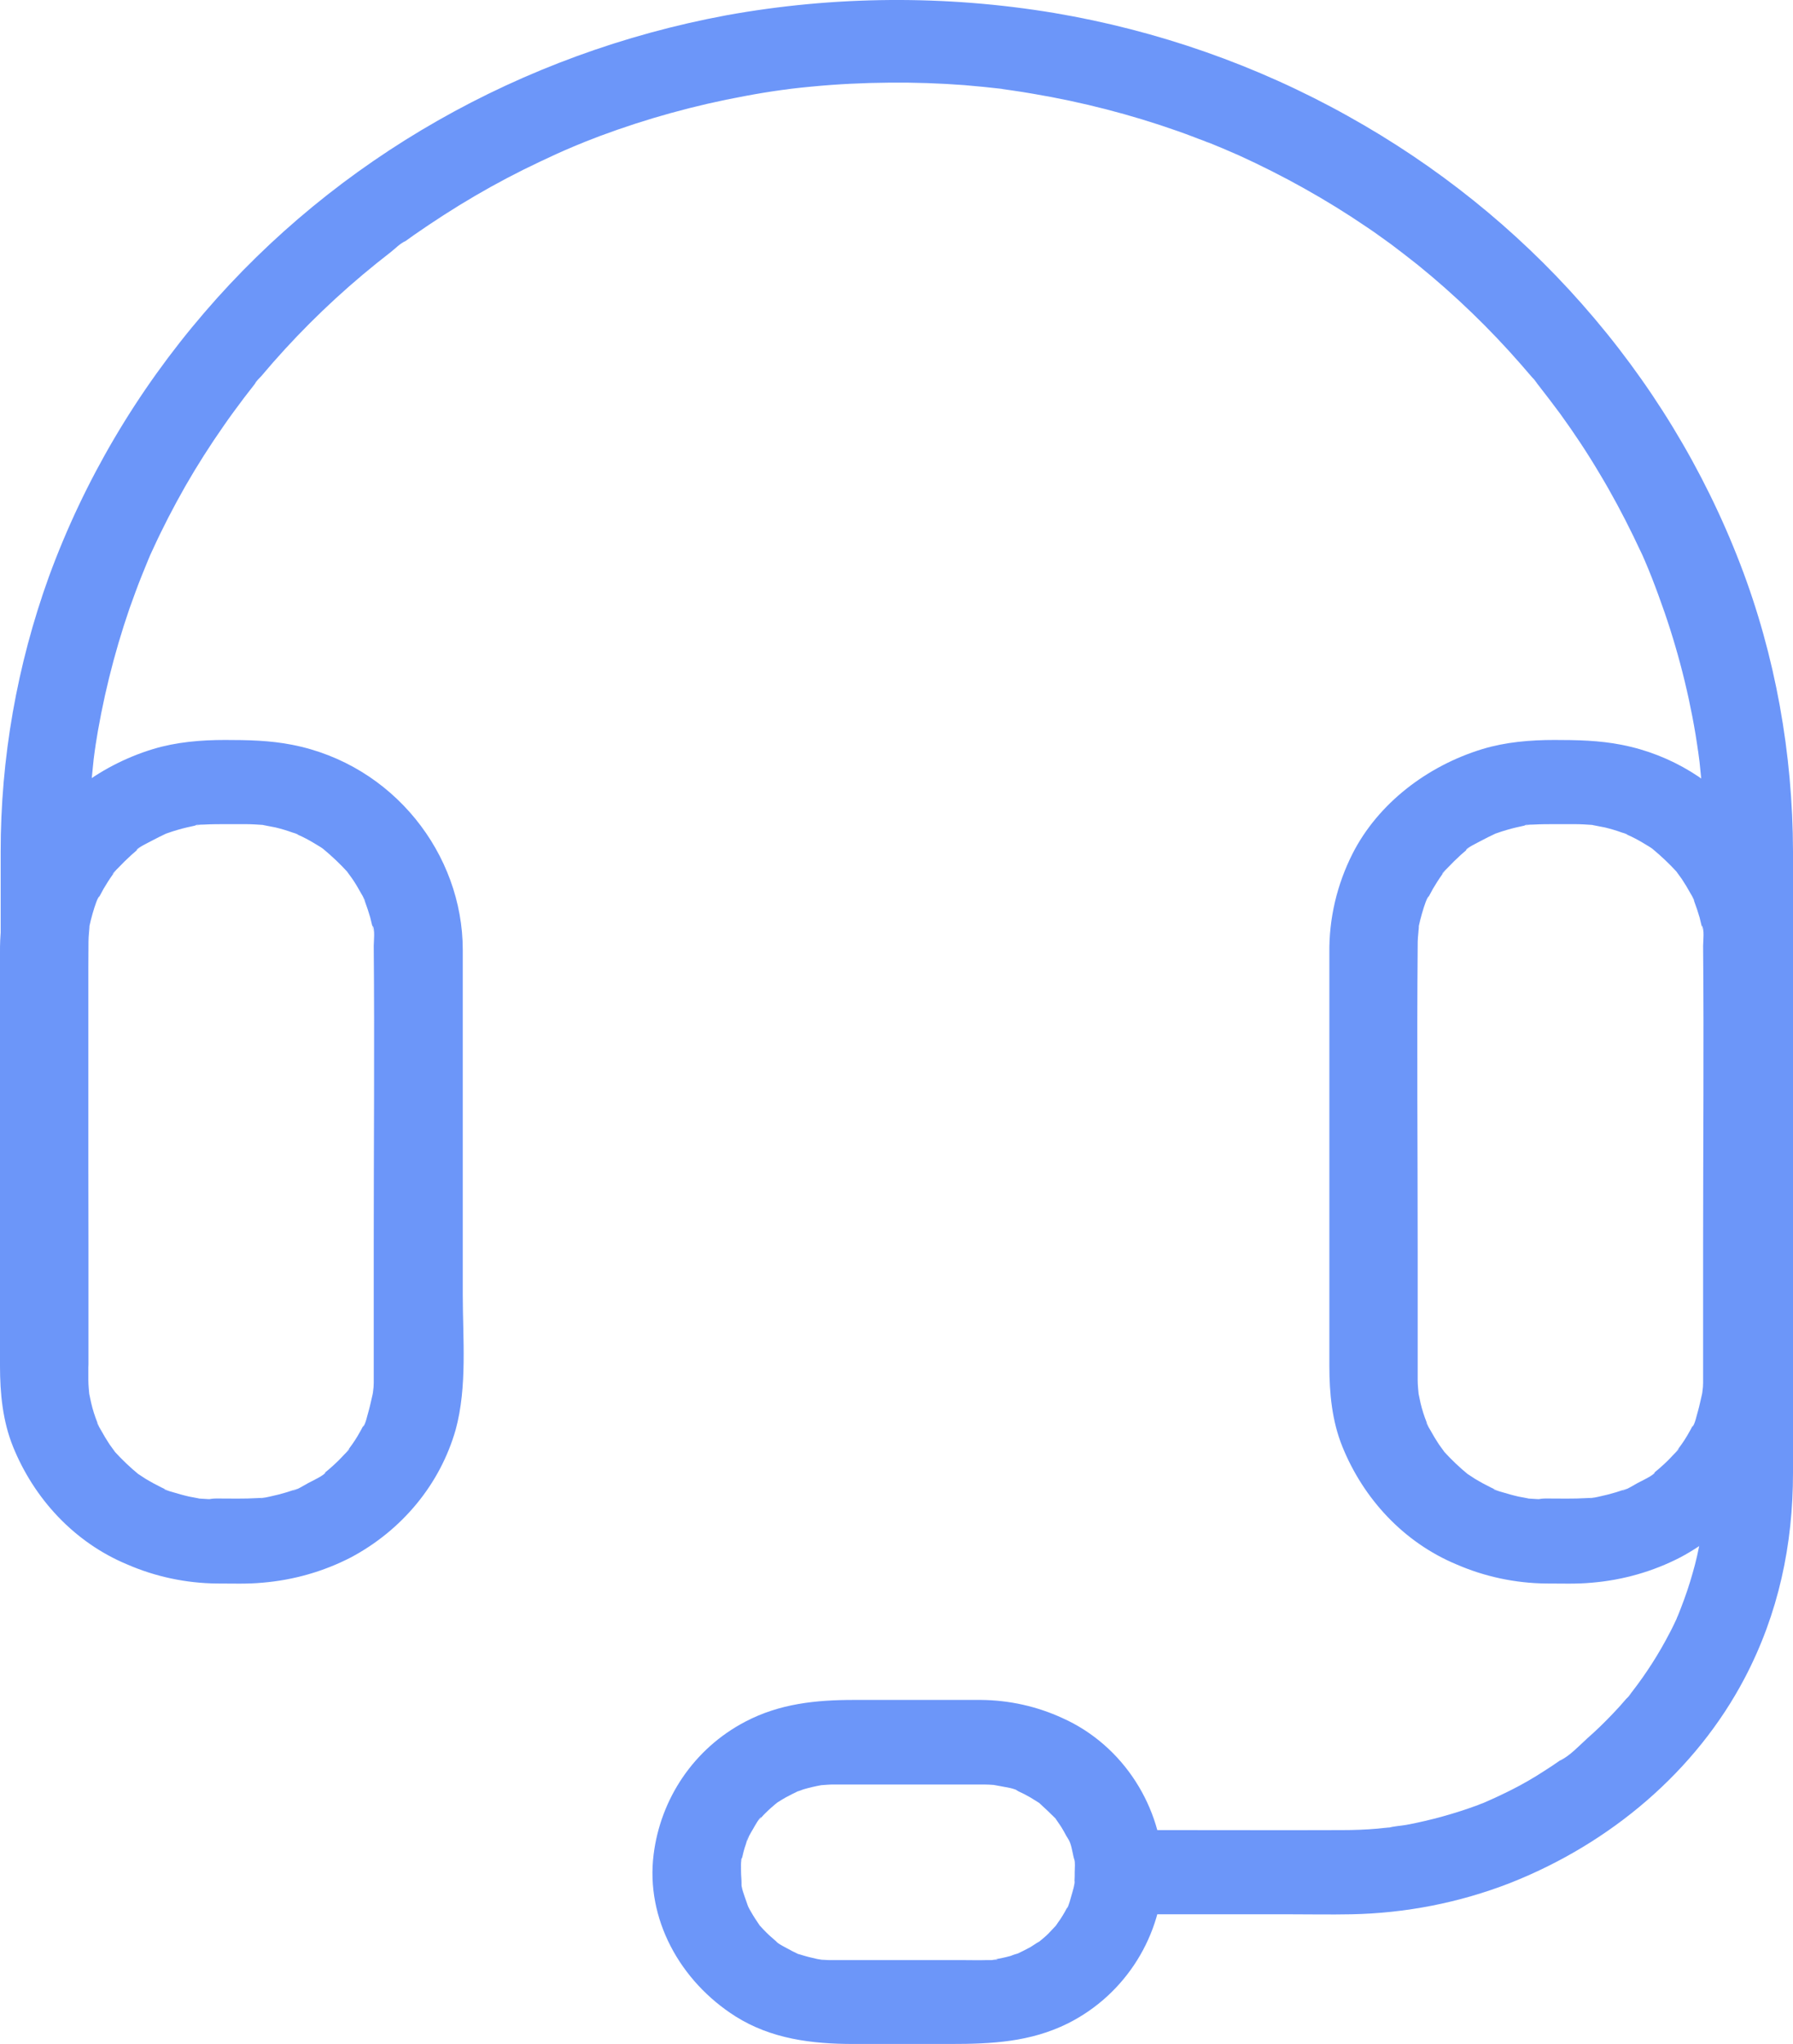 <svg width="43" height="49" viewBox="0 0 43 49" fill="none" xmlns="http://www.w3.org/2000/svg">
<g clip-path="url(#clip0_61_665)">
<path d="M37.079 37.963C37.446 37.963 37.812 37.978 38.178 37.943C38.921 37.881 39.642 37.675 40.297 37.337C40.909 37.011 41.446 36.572 41.877 36.047C42.309 35.521 42.625 34.919 42.809 34.275C43.09 33.246 42.978 32.086 42.978 31.032V22.774C42.978 20.474 41.311 18.33 38.89 17.856C38.353 17.75 37.822 17.74 37.276 17.74C36.697 17.74 36.107 17.79 35.555 17.957C34.228 18.36 33.049 19.263 32.438 20.464C32.062 21.206 31.871 22.021 31.881 22.845V32.747C31.881 33.403 31.944 34.069 32.194 34.684C32.693 35.915 33.649 36.974 34.939 37.509C35.611 37.8 36.34 37.955 37.079 37.963C37.637 37.968 38.168 37.494 38.141 36.954C38.114 36.404 37.674 35.95 37.079 35.945C36.93 35.945 36.787 35.935 36.638 35.925C36.383 35.905 36.883 35.975 36.633 35.92C36.564 35.905 36.495 35.895 36.421 35.88C36.283 35.849 36.145 35.809 36.012 35.769C35.985 35.758 35.826 35.723 35.815 35.698C35.959 35.758 35.98 35.764 35.874 35.718L35.746 35.657C35.624 35.597 35.502 35.531 35.385 35.461C35.327 35.425 35.268 35.385 35.215 35.35C35.014 35.224 35.391 35.496 35.21 35.35C35.001 35.179 34.806 34.993 34.626 34.795C34.467 34.623 34.759 34.982 34.626 34.79C34.589 34.734 34.546 34.684 34.509 34.629C34.435 34.517 34.366 34.401 34.302 34.285C34.291 34.265 34.201 34.124 34.212 34.104C34.228 34.144 34.249 34.185 34.265 34.22C34.249 34.179 34.233 34.139 34.212 34.094C34.153 33.946 34.105 33.794 34.068 33.64C34.053 33.574 34.042 33.509 34.026 33.438C33.973 33.211 34.042 33.62 34.026 33.468C34.015 33.342 33.999 33.216 33.999 33.085V30.003C33.999 27.561 33.978 25.125 33.999 22.683C33.999 22.613 33.999 22.542 34.005 22.471C34.01 22.416 34.015 22.355 34.021 22.3C34.042 22.088 33.999 22.32 34.015 22.33C33.978 22.31 34.191 21.518 34.265 21.488C34.249 21.528 34.228 21.569 34.212 21.604C34.233 21.563 34.249 21.523 34.27 21.483C34.302 21.422 34.334 21.362 34.366 21.306C34.435 21.19 34.504 21.079 34.584 20.968C34.599 20.948 34.61 20.933 34.626 20.913C34.695 20.827 34.679 20.842 34.584 20.958C34.584 20.928 34.695 20.832 34.716 20.807C34.817 20.701 34.918 20.6 35.029 20.499C35.072 20.464 35.114 20.423 35.157 20.388C35.173 20.373 35.191 20.36 35.21 20.348C35.3 20.282 35.284 20.292 35.157 20.383C35.157 20.333 35.46 20.191 35.502 20.166C35.624 20.101 35.746 20.04 35.874 19.98C36.092 19.873 35.645 20.055 35.879 19.98C35.969 19.949 36.054 19.919 36.145 19.894C36.283 19.853 36.421 19.823 36.559 19.793C36.581 19.787 36.604 19.784 36.628 19.783C36.745 19.763 36.723 19.768 36.559 19.788C36.591 19.763 36.734 19.773 36.776 19.768C36.957 19.758 37.138 19.758 37.313 19.758H37.764C37.913 19.758 38.056 19.768 38.205 19.778C38.46 19.798 37.961 19.727 38.21 19.783C38.306 19.803 38.396 19.818 38.492 19.838C38.629 19.871 38.763 19.911 38.895 19.959C38.916 19.964 39.023 19.995 39.028 20.01C38.985 19.995 38.943 19.974 38.906 19.959C38.948 19.98 38.991 19.995 39.033 20.015C39.16 20.071 39.282 20.135 39.4 20.206L39.575 20.312L39.686 20.388C39.564 20.297 39.548 20.282 39.633 20.353C39.841 20.525 40.036 20.71 40.217 20.908C40.377 21.079 40.084 20.721 40.217 20.913C40.254 20.968 40.297 21.019 40.334 21.074C40.408 21.185 40.477 21.301 40.541 21.417C40.552 21.437 40.642 21.579 40.631 21.599C40.615 21.558 40.594 21.518 40.578 21.483C40.594 21.523 40.61 21.563 40.631 21.609C40.679 21.735 40.722 21.866 40.759 21.992L40.807 22.189C40.813 22.21 40.816 22.232 40.817 22.255C40.839 22.366 40.833 22.345 40.812 22.189C40.881 22.265 40.844 22.577 40.844 22.673C40.865 25.069 40.844 27.46 40.844 29.856V33.151C40.844 33.22 40.839 33.289 40.828 33.357L40.812 33.493C40.833 33.337 40.839 33.317 40.817 33.428C40.785 33.559 40.759 33.695 40.722 33.826C40.7 33.887 40.642 34.179 40.584 34.205C40.6 34.164 40.621 34.124 40.637 34.089C40.615 34.129 40.6 34.169 40.578 34.21C40.557 34.25 40.536 34.291 40.515 34.326C40.44 34.463 40.355 34.594 40.26 34.719C40.244 34.739 40.233 34.755 40.217 34.775C40.148 34.861 40.164 34.845 40.26 34.729C40.26 34.76 40.148 34.855 40.127 34.881C40.037 34.98 39.941 35.074 39.84 35.163C39.787 35.209 39.739 35.254 39.686 35.294C39.67 35.309 39.652 35.323 39.633 35.335C39.543 35.4 39.559 35.39 39.686 35.299C39.686 35.355 39.336 35.521 39.277 35.552C39.23 35.577 38.943 35.753 38.906 35.733C38.916 35.738 39.118 35.657 38.964 35.708C38.895 35.728 38.831 35.753 38.762 35.774C38.63 35.814 38.492 35.849 38.348 35.88C38.332 35.885 38.141 35.925 38.136 35.915C38.3 35.895 38.322 35.895 38.205 35.905C38.157 35.911 38.109 35.914 38.061 35.915C37.732 35.935 37.403 35.925 37.074 35.925C36.516 35.925 35.985 36.389 36.012 36.934C36.038 37.499 36.479 37.963 37.079 37.963Z" fill="#6C96F9"/>
<path d="M5.198 37.963C5.565 37.963 5.931 37.978 6.297 37.943C7.04 37.881 7.761 37.675 8.416 37.337C9.028 37.011 9.565 36.572 9.996 36.047C10.428 35.521 10.744 34.919 10.928 34.275C11.209 33.246 11.098 32.086 11.098 31.032V22.774C11.098 20.474 9.43 18.33 7.009 17.856C6.473 17.75 5.942 17.74 5.395 17.74C4.816 17.74 4.227 17.79 3.674 17.957C2.347 18.36 1.168 19.263 0.557 20.464C0.181 21.206 -0.01 22.021 -0 22.845V32.747C-0 33.403 0.064 34.069 0.313 34.684C0.812 35.915 1.768 36.974 3.058 37.509C3.73 37.8 4.459 37.955 5.198 37.963C5.756 37.968 6.287 37.494 6.26 36.954C6.234 36.404 5.793 35.95 5.198 35.945C5.05 35.945 4.906 35.935 4.758 35.925C4.503 35.905 5.002 35.975 4.752 35.92C4.683 35.905 4.614 35.895 4.54 35.88C4.402 35.849 4.264 35.809 4.131 35.769C4.104 35.758 3.945 35.723 3.934 35.698C4.078 35.758 4.099 35.764 3.993 35.718L3.865 35.657C3.743 35.597 3.621 35.531 3.504 35.461C3.446 35.425 3.388 35.385 3.334 35.35C3.133 35.224 3.51 35.496 3.329 35.35C3.12 35.179 2.925 34.993 2.745 34.795C2.586 34.623 2.878 34.982 2.745 34.79C2.708 34.734 2.665 34.684 2.628 34.629C2.554 34.517 2.485 34.401 2.421 34.285C2.411 34.265 2.32 34.124 2.331 34.104C2.347 34.144 2.368 34.185 2.384 34.22C2.368 34.179 2.352 34.139 2.331 34.094C2.272 33.946 2.224 33.794 2.188 33.64C2.172 33.574 2.161 33.509 2.145 33.438C2.092 33.211 2.161 33.62 2.145 33.468C2.134 33.342 2.119 33.216 2.119 33.085V30.003C2.119 27.561 2.097 25.125 2.119 22.683C2.119 22.613 2.119 22.542 2.124 22.471C2.129 22.416 2.134 22.355 2.14 22.3C2.161 22.088 2.119 22.32 2.134 22.33C2.097 22.31 2.31 21.518 2.384 21.488C2.368 21.528 2.347 21.569 2.331 21.604C2.352 21.563 2.368 21.523 2.389 21.483C2.421 21.422 2.453 21.362 2.485 21.306C2.554 21.19 2.623 21.079 2.703 20.968C2.719 20.948 2.729 20.933 2.745 20.913C2.814 20.827 2.798 20.842 2.703 20.958C2.703 20.928 2.814 20.832 2.835 20.807C2.936 20.701 3.037 20.6 3.149 20.499C3.191 20.464 3.234 20.423 3.276 20.388C3.292 20.373 3.31 20.36 3.329 20.348C3.419 20.282 3.404 20.292 3.276 20.383C3.276 20.333 3.579 20.191 3.621 20.166C3.743 20.101 3.865 20.04 3.993 19.98C4.211 19.873 3.765 20.055 3.998 19.98C4.088 19.949 4.173 19.919 4.264 19.894C4.402 19.853 4.54 19.823 4.678 19.793C4.7 19.787 4.724 19.784 4.747 19.783C4.864 19.763 4.842 19.768 4.678 19.788C4.71 19.763 4.853 19.773 4.896 19.768C5.076 19.758 5.257 19.758 5.432 19.758H5.883C6.032 19.758 6.175 19.768 6.324 19.778C6.579 19.798 6.08 19.727 6.329 19.783C6.425 19.803 6.515 19.818 6.611 19.838C6.748 19.871 6.882 19.911 7.014 19.959C7.035 19.964 7.142 19.995 7.147 20.01C7.104 19.995 7.062 19.974 7.025 19.959C7.067 19.98 7.11 19.995 7.152 20.015C7.279 20.071 7.401 20.135 7.519 20.206L7.694 20.312L7.805 20.388C7.683 20.297 7.667 20.282 7.752 20.353C7.96 20.525 8.155 20.71 8.336 20.908C8.496 21.079 8.204 20.721 8.336 20.913C8.374 20.968 8.416 21.019 8.453 21.074C8.528 21.185 8.597 21.301 8.66 21.417C8.671 21.437 8.761 21.579 8.751 21.599C8.735 21.558 8.713 21.518 8.697 21.483C8.713 21.523 8.729 21.563 8.751 21.609C8.798 21.735 8.841 21.866 8.878 21.992L8.926 22.189C8.932 22.21 8.935 22.232 8.936 22.255C8.958 22.366 8.952 22.345 8.931 22.189C9 22.265 8.963 22.577 8.963 22.673C8.984 25.069 8.963 27.46 8.963 29.856V33.151C8.963 33.22 8.958 33.289 8.947 33.357L8.931 33.493C8.952 33.337 8.958 33.317 8.936 33.428C8.905 33.559 8.878 33.695 8.841 33.826C8.82 33.887 8.761 34.179 8.703 34.205C8.719 34.164 8.74 34.124 8.756 34.089C8.735 34.129 8.719 34.169 8.697 34.21C8.676 34.25 8.655 34.291 8.634 34.326C8.559 34.463 8.474 34.594 8.379 34.719C8.363 34.739 8.352 34.755 8.336 34.775C8.267 34.861 8.283 34.845 8.379 34.729C8.379 34.76 8.267 34.855 8.246 34.881C8.156 34.98 8.06 35.074 7.959 35.163C7.906 35.209 7.859 35.254 7.805 35.294C7.789 35.309 7.771 35.323 7.752 35.335C7.662 35.4 7.678 35.39 7.805 35.299C7.805 35.355 7.455 35.521 7.397 35.552C7.349 35.577 7.062 35.753 7.025 35.733C7.035 35.738 7.237 35.657 7.083 35.708C7.014 35.728 6.951 35.753 6.881 35.774C6.749 35.814 6.611 35.849 6.467 35.88C6.451 35.885 6.26 35.925 6.255 35.915C6.42 35.895 6.441 35.895 6.324 35.905C6.276 35.911 6.229 35.914 6.181 35.915C5.851 35.935 5.522 35.925 5.193 35.925C4.635 35.925 4.104 36.389 4.131 36.934C4.163 37.499 4.604 37.963 5.198 37.963Z" fill="#6C96F9"/>
<path d="M2.119 32.691V20.433C2.119 20.136 2.124 19.833 2.14 19.535C2.156 19.238 2.177 18.925 2.204 18.622C2.22 18.481 2.23 18.345 2.246 18.204C2.257 18.133 2.262 18.068 2.273 17.997L2.289 17.891C2.305 17.75 2.257 18.093 2.278 17.951C2.452 16.809 2.729 15.684 3.106 14.587C3.202 14.32 3.298 14.052 3.404 13.79C3.457 13.664 3.505 13.538 3.558 13.412C3.584 13.351 3.611 13.286 3.637 13.225C3.685 13.119 3.6 13.311 3.6 13.311C3.622 13.27 3.637 13.23 3.659 13.185C3.898 12.66 4.163 12.15 4.45 11.646C4.731 11.157 5.034 10.682 5.358 10.218C5.517 9.986 5.687 9.759 5.857 9.532C5.942 9.426 6.022 9.316 6.107 9.21C6.128 9.184 6.149 9.159 6.17 9.129C6.239 9.038 6.112 9.205 6.112 9.199C6.144 9.134 6.218 9.073 6.266 9.018C7.001 8.143 7.815 7.329 8.698 6.586C8.915 6.405 9.139 6.223 9.367 6.047C9.473 5.966 9.595 5.835 9.723 5.779C9.723 5.779 9.553 5.9 9.648 5.835C9.675 5.815 9.701 5.794 9.733 5.774L9.93 5.633C10.402 5.305 10.886 4.992 11.385 4.7C11.894 4.402 12.42 4.125 12.956 3.873C13.222 3.746 13.487 3.625 13.753 3.514C13.816 3.489 13.88 3.459 13.949 3.434C13.981 3.419 14.013 3.408 14.045 3.393C14.045 3.393 13.843 3.474 13.955 3.429L14.385 3.262C15.509 2.843 16.672 2.522 17.857 2.304C18.155 2.248 18.452 2.198 18.755 2.157C18.829 2.147 18.898 2.142 18.972 2.127C18.972 2.127 18.749 2.152 18.872 2.142L18.983 2.127C19.142 2.107 19.302 2.092 19.456 2.077C20.082 2.016 20.714 1.986 21.346 1.981C21.941 1.976 22.535 1.996 23.13 2.041C23.438 2.067 23.741 2.097 24.043 2.132L24.155 2.147C24.155 2.147 23.932 2.117 24.054 2.137L24.272 2.168C24.442 2.193 24.606 2.218 24.776 2.248C25.956 2.447 27.115 2.745 28.238 3.141C28.371 3.187 28.504 3.237 28.636 3.287C28.716 3.318 28.79 3.348 28.865 3.373C28.907 3.388 29.141 3.489 28.997 3.424C28.854 3.358 29.061 3.449 29.098 3.464C29.162 3.489 29.226 3.519 29.295 3.545C29.433 3.605 29.571 3.666 29.714 3.726C30.245 3.968 30.766 4.231 31.27 4.513C31.785 4.801 32.284 5.108 32.773 5.441C32.89 5.517 33.001 5.598 33.113 5.678C33.171 5.719 33.224 5.759 33.283 5.8C33.309 5.82 33.341 5.84 33.367 5.86C33.33 5.825 33.208 5.744 33.32 5.825C33.548 5.996 33.776 6.173 33.999 6.349C34.897 7.077 35.726 7.877 36.479 8.74C36.569 8.841 36.654 8.947 36.745 9.048C36.793 9.095 36.836 9.148 36.872 9.205C36.872 9.205 36.745 9.043 36.814 9.134C36.84 9.169 36.872 9.205 36.899 9.24C37.074 9.462 37.244 9.689 37.414 9.916C37.754 10.385 38.072 10.864 38.364 11.358C38.656 11.843 38.922 12.342 39.171 12.852C39.23 12.973 39.288 13.099 39.346 13.22C39.362 13.25 39.373 13.28 39.389 13.311C39.389 13.311 39.304 13.119 39.352 13.225C39.384 13.296 39.416 13.371 39.447 13.442C39.564 13.714 39.67 13.987 39.771 14.264C40.174 15.351 40.473 16.47 40.663 17.608C40.674 17.679 40.685 17.745 40.695 17.815C40.7 17.856 40.738 18.078 40.711 17.921C40.685 17.765 40.722 17.992 40.727 18.027L40.759 18.269C40.791 18.562 40.817 18.849 40.839 19.142C40.865 19.561 40.881 19.974 40.881 20.393V33.962C40.881 34.709 40.913 35.461 40.86 36.207C40.849 36.349 40.839 36.485 40.823 36.626C40.817 36.671 40.77 36.883 40.812 36.732C40.855 36.581 40.796 36.823 40.785 36.873C40.737 37.155 40.674 37.435 40.594 37.711C40.515 37.993 40.419 38.276 40.313 38.548C40.286 38.614 40.265 38.674 40.239 38.735C40.223 38.765 40.211 38.797 40.201 38.83C40.201 38.83 40.286 38.644 40.239 38.745C40.175 38.876 40.116 39.012 40.047 39.138C39.79 39.637 39.486 40.113 39.139 40.561C39.118 40.586 39.097 40.611 39.076 40.641C39.007 40.732 39.139 40.566 39.134 40.571C39.097 40.628 39.053 40.681 39.001 40.727C38.9 40.848 38.794 40.964 38.683 41.08C38.486 41.287 38.285 41.484 38.072 41.67C37.881 41.842 37.647 42.099 37.408 42.21C37.403 42.21 37.584 42.089 37.483 42.155C37.456 42.175 37.424 42.195 37.398 42.215L37.228 42.331C37.106 42.412 36.978 42.493 36.851 42.573C36.606 42.724 36.352 42.862 36.092 42.987C35.953 43.053 35.821 43.118 35.677 43.179C35.614 43.209 35.55 43.234 35.486 43.259C35.38 43.305 35.576 43.224 35.576 43.224C35.531 43.239 35.487 43.256 35.444 43.275C34.888 43.48 34.314 43.639 33.729 43.749C33.59 43.774 33.437 43.779 33.298 43.819C33.298 43.819 33.522 43.794 33.399 43.804C33.362 43.81 33.325 43.813 33.288 43.814C33.203 43.824 33.118 43.829 33.033 43.84C32.752 43.865 32.465 43.875 32.178 43.875C30.845 43.88 29.507 43.875 28.174 43.875H26.858C26.3 43.875 25.769 44.339 25.796 44.884C25.822 45.428 26.263 45.893 26.858 45.893H30.888C31.392 45.893 31.902 45.903 32.406 45.893C33.709 45.868 34.996 45.616 36.203 45.148C38.619 44.199 40.669 42.464 41.842 40.229C42.654 38.681 43 37.031 43 35.311V20.408C42.994 18.073 42.58 15.722 41.736 13.528C40.862 11.254 39.577 9.142 37.939 7.288C36.355 5.491 34.456 3.967 32.327 2.783C30.151 1.567 27.765 0.73 25.281 0.311C22.677 -0.122 20.013 -0.103 17.417 0.367C12.497 1.282 8.069 3.803 4.901 7.494C3.279 9.38 2.017 11.522 1.174 13.822C0.406 15.948 0.014 18.181 0.016 20.43V32.708C0.016 33.238 0.505 33.742 1.078 33.717C1.63 33.676 2.119 33.258 2.119 32.693V32.691Z" fill="#6C96F9"/>
<path d="M25.774 44.879C25.774 44.949 25.774 45.02 25.769 45.091C25.769 45.116 25.763 45.136 25.763 45.161C25.753 45.272 25.753 45.252 25.774 45.096C25.795 45.106 25.71 45.398 25.7 45.429C25.689 45.459 25.62 45.741 25.588 45.746C25.604 45.706 25.625 45.666 25.641 45.63C25.62 45.671 25.604 45.711 25.583 45.751C25.551 45.812 25.519 45.867 25.482 45.928C25.445 45.989 25.413 46.039 25.37 46.094C25.36 46.115 25.344 46.13 25.333 46.15C25.28 46.221 25.28 46.221 25.333 46.155C25.349 46.14 25.36 46.12 25.376 46.105C25.349 46.14 25.317 46.17 25.285 46.205L25.147 46.352C25.068 46.432 24.977 46.503 24.892 46.574C24.723 46.715 25.047 46.493 24.914 46.553C24.845 46.589 24.781 46.639 24.712 46.68C24.611 46.735 24.51 46.785 24.404 46.836C24.186 46.942 24.632 46.765 24.399 46.836C24.343 46.851 24.288 46.87 24.234 46.892C24.107 46.927 23.985 46.952 23.852 46.977C23.645 47.023 23.921 46.967 23.921 46.972C23.91 46.997 23.661 46.992 23.629 46.992C23.47 46.997 23.316 46.992 23.156 46.992H19.907C19.832 46.992 19.763 46.982 19.689 46.982C19.609 46.972 19.63 46.977 19.758 46.992L19.593 46.964C19.457 46.935 19.322 46.9 19.19 46.858C18.93 46.782 19.381 46.959 19.137 46.843C19.078 46.812 19.015 46.787 18.956 46.752C18.834 46.686 18.68 46.615 18.579 46.52C18.744 46.671 18.637 46.565 18.606 46.535C18.526 46.464 18.446 46.399 18.372 46.323C18.324 46.278 18.282 46.227 18.234 46.177C18.122 46.066 18.367 46.373 18.223 46.167C18.149 46.056 18.075 45.95 18.011 45.834C17.969 45.766 17.934 45.695 17.905 45.622C17.995 45.864 17.91 45.607 17.894 45.571C17.846 45.43 17.772 45.254 17.777 45.107C17.772 45.324 17.788 45.188 17.783 45.133C17.783 45.052 17.772 44.966 17.772 44.885C17.772 44.85 17.761 44.552 17.793 44.537C17.789 44.581 17.782 44.625 17.772 44.668C17.778 44.623 17.787 44.577 17.799 44.532C17.809 44.487 17.82 44.441 17.83 44.401C17.846 44.335 17.867 44.27 17.889 44.209C17.899 44.179 17.974 43.917 17.931 44.078C17.894 44.23 17.947 44.048 17.963 44.018C17.995 43.957 18.027 43.902 18.064 43.841C18.085 43.801 18.223 43.559 18.255 43.564C18.229 43.599 18.202 43.629 18.175 43.664C18.202 43.629 18.234 43.599 18.266 43.564C18.298 43.528 18.324 43.498 18.356 43.468C18.452 43.373 18.553 43.284 18.659 43.2C18.839 43.049 18.462 43.322 18.664 43.2C18.722 43.165 18.781 43.125 18.839 43.094C18.94 43.039 19.041 42.989 19.147 42.938C19.349 42.837 18.977 42.978 19.121 42.948C19.174 42.938 19.232 42.908 19.285 42.893C19.421 42.854 19.56 42.822 19.7 42.797C19.944 42.746 19.45 42.812 19.705 42.797C19.753 42.792 19.8 42.792 19.848 42.787C19.896 42.782 19.96 42.782 20.013 42.782H23.613C23.687 42.782 23.756 42.787 23.831 42.792C23.953 42.802 23.942 42.802 23.804 42.787L23.969 42.817C24.107 42.847 24.335 42.867 24.447 42.953C24.303 42.847 24.351 42.908 24.42 42.943C24.518 42.987 24.614 43.036 24.707 43.09C24.765 43.125 24.823 43.16 24.877 43.195C25.1 43.342 24.802 43.115 24.951 43.251C25.068 43.357 25.185 43.468 25.296 43.579C25.482 43.76 25.185 43.407 25.328 43.619C25.37 43.685 25.418 43.745 25.461 43.816C25.503 43.886 25.54 43.952 25.578 44.023C25.615 44.093 25.737 44.235 25.604 44.068C25.689 44.174 25.716 44.391 25.747 44.522C25.758 44.578 25.848 44.81 25.763 44.572C25.79 44.648 25.774 44.784 25.774 44.88C25.779 45.41 26.257 45.914 26.836 45.889C27.404 45.864 27.903 45.445 27.898 44.88C27.877 43.352 26.958 41.849 25.477 41.188C24.869 40.908 24.203 40.76 23.528 40.754H20.475C19.561 40.754 18.696 40.845 17.878 41.273C16.63 41.924 15.839 43.135 15.675 44.462C15.483 45.995 16.301 47.493 17.639 48.341C18.494 48.88 19.466 49.002 20.459 49.002H22.8C23.783 49.002 24.707 48.956 25.604 48.512C27.011 47.811 27.882 46.373 27.898 44.875C27.903 44.346 27.404 43.841 26.836 43.866C26.257 43.895 25.779 44.314 25.774 44.879Z" fill="#6C96F9"/>
</g>
<defs>
<clipPath id="clip0_61_665">
<rect width="43" height="49" fill="white"/>
</clipPath>
</defs>
</svg>
